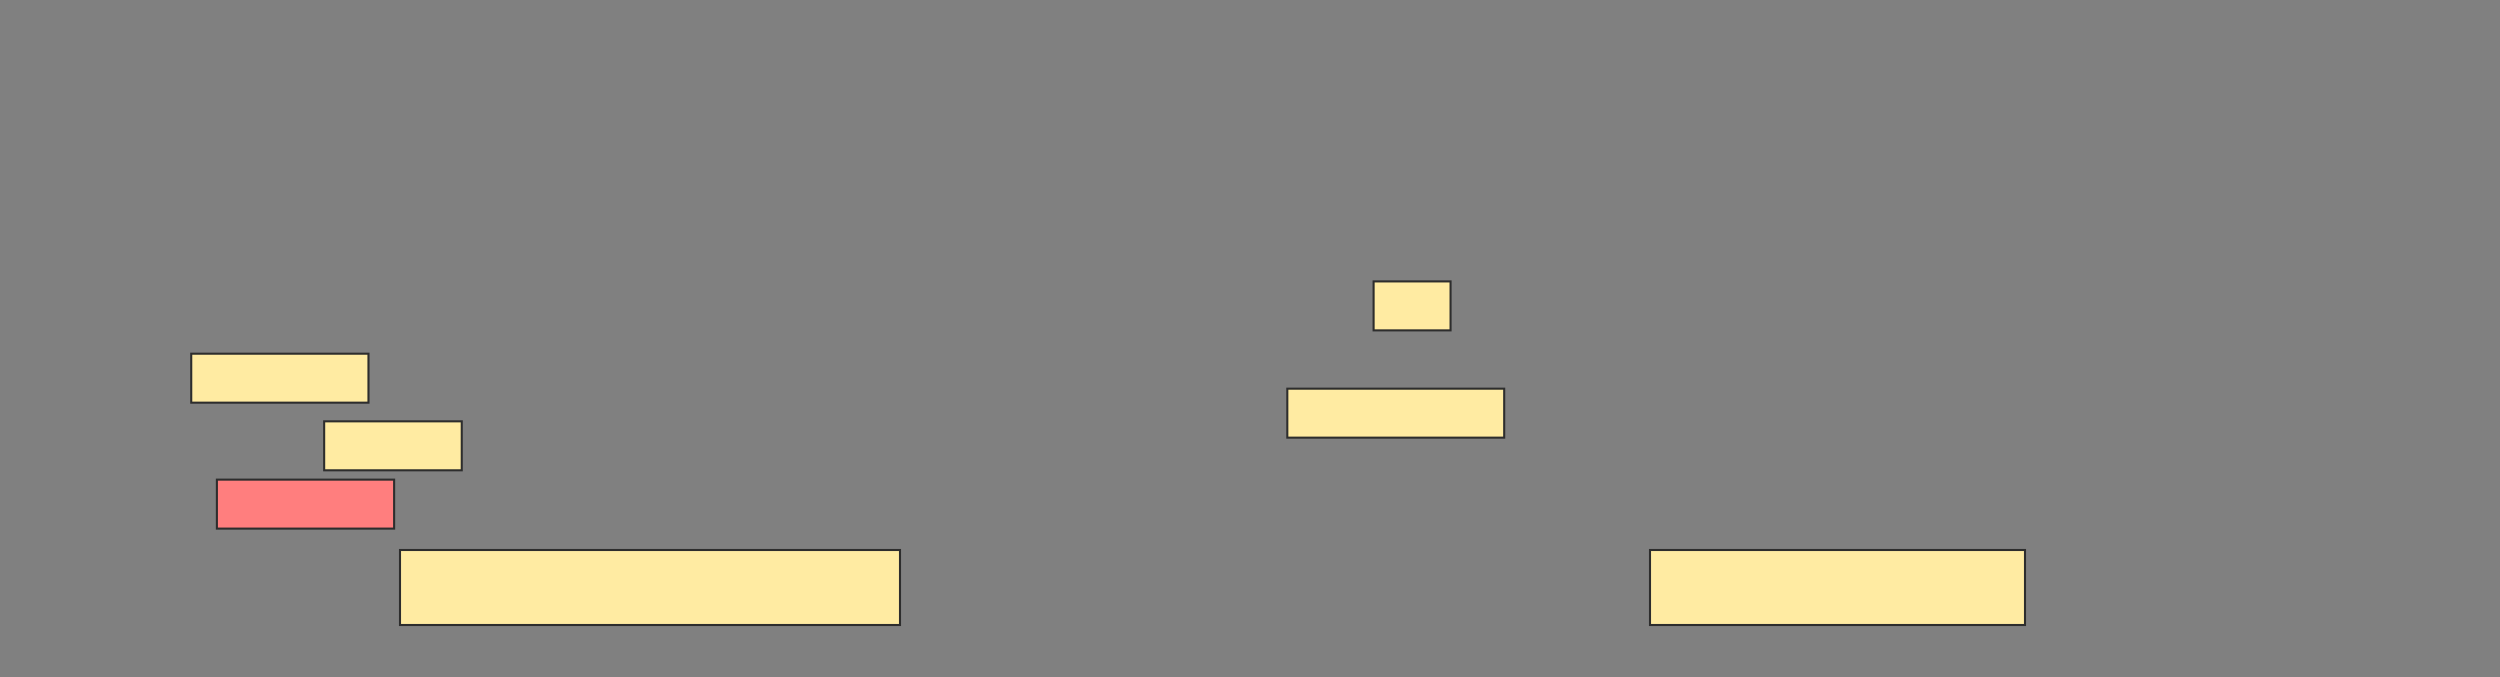 <svg xmlns="http://www.w3.org/2000/svg" width="1200" height="325">
 <rect width="100%" height="100%" fill="#808080" stroke="none"/>
 <!-- Created with Image Occlusion Enhanced -->
 <g>
  <title>Labels</title>
 </g>
 <g>
  <title>Masks</title>
  <rect id="b6d5e61e26814b0b8618d75bc4e3a785-ao-1" height="36" width="240" y="264" x="192" stroke="#2D2D2D" fill="#FFEBA2"/>
  <rect stroke="#2D2D2D" id="b6d5e61e26814b0b8618d75bc4e3a785-ao-2" height="36" width="180" y="264" x="792" fill="#FFEBA2"/>
  <rect id="b6d5e61e26814b0b8618d75bc4e3a785-ao-3" height="23.507" width="104.104" y="186.567" x="617.91" stroke-linecap="null" stroke-linejoin="null" stroke-dasharray="null" stroke="#2D2D2D" fill="#FFEBA2"/>
  <rect stroke="#2D2D2D" id="b6d5e61e26814b0b8618d75bc4e3a785-ao-4" height="23.507" width="36.94" y="135.075" x="659.328" stroke-linecap="null" stroke-linejoin="null" stroke-dasharray="null" fill="#FFEBA2"/>
  <rect stroke="#2D2D2D" id="b6d5e61e26814b0b8618d75bc4e3a785-ao-5" height="23.507" width="85.075" y="169.776" x="91.791" stroke-linecap="null" stroke-linejoin="null" stroke-dasharray="null" fill="#FFEBA2"/>
  <rect stroke="#2D2D2D" id="b6d5e61e26814b0b8618d75bc4e3a785-ao-6" height="23.507" width="66.045" y="202.239" x="155.597" stroke-linecap="null" stroke-linejoin="null" stroke-dasharray="null" fill="#FFEBA2"/>
  <rect stroke="#2D2D2D" id="b6d5e61e26814b0b8618d75bc4e3a785-ao-7" height="23.507" width="85.075" y="230.224" x="104.105" stroke-linecap="null" stroke-linejoin="null" stroke-dasharray="null" fill="#FF7E7E" class="qshape"/>
 </g>
</svg>